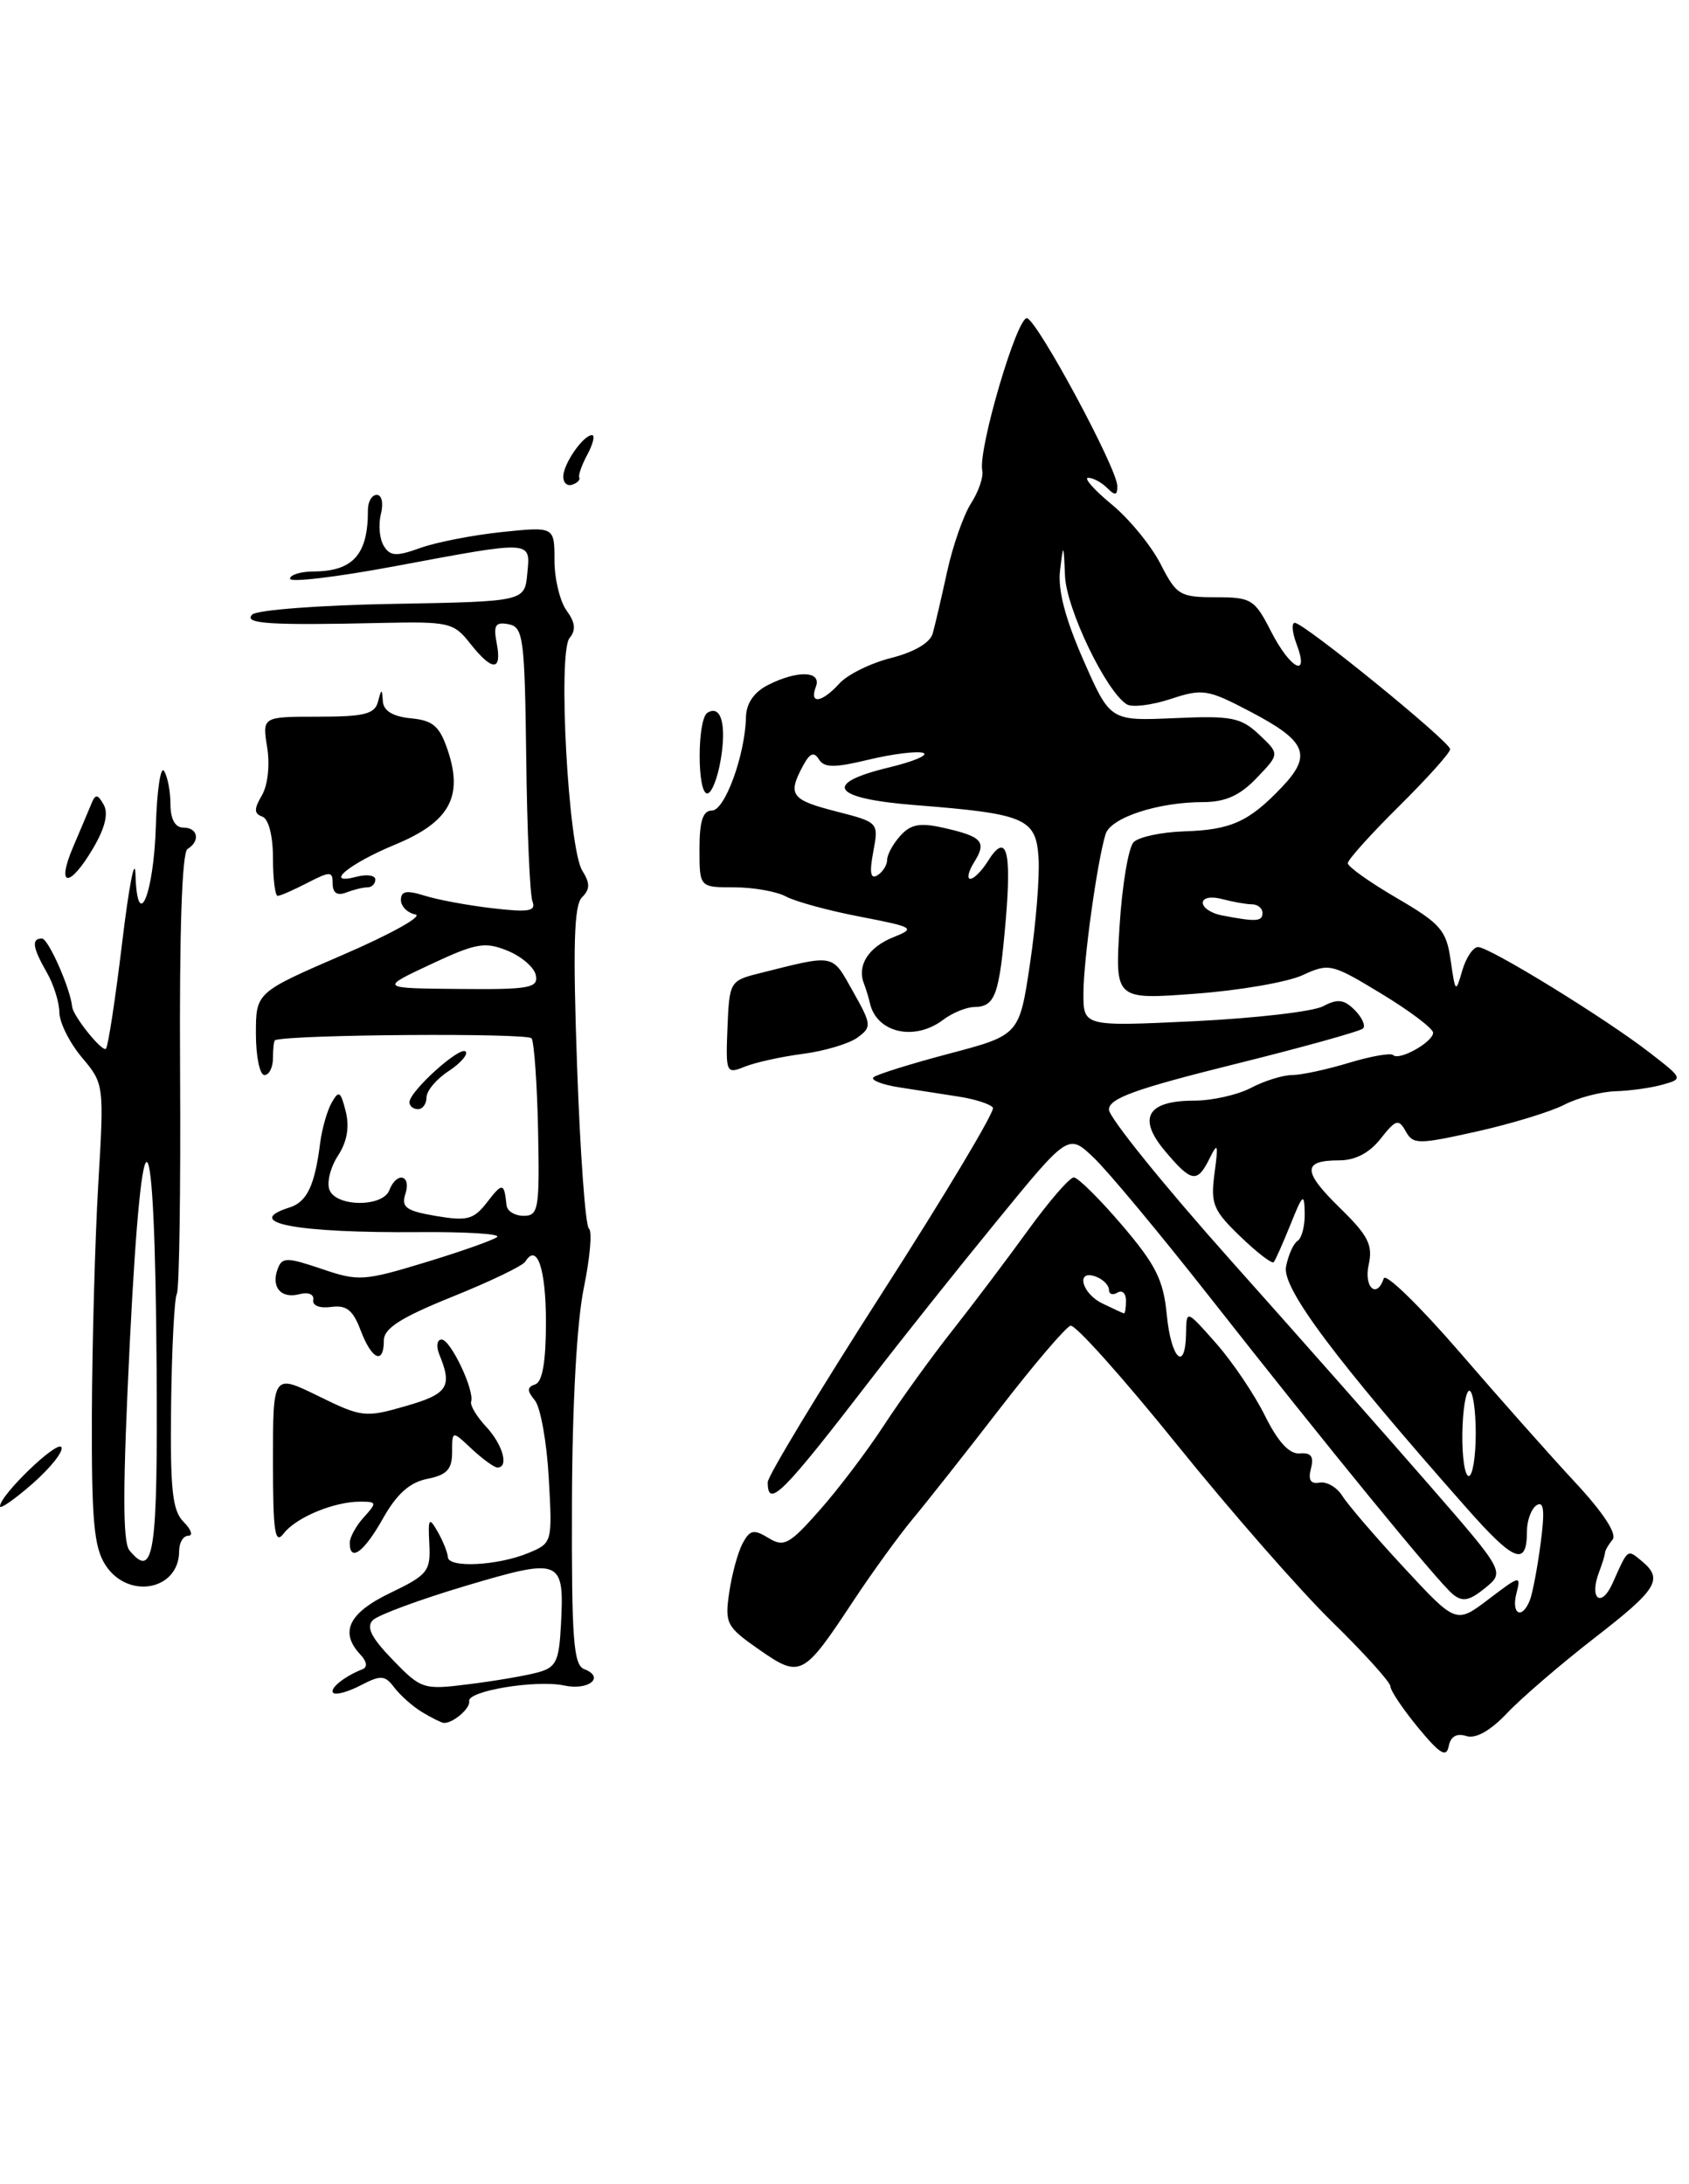 <?xml version="1.0" encoding="UTF-8" standalone="no"?>
<!DOCTYPE svg PUBLIC "-//W3C//DTD SVG 1.1//EN" "http://www.w3.org/Graphics/SVG/1.1/DTD/svg11.dtd" >
<svg xmlns="http://www.w3.org/2000/svg" xmlns:xlink="http://www.w3.org/1999/xlink" version="1.1" viewBox="0 0 198 256">
 <g >
 <path fill="currentColor"
d=" M 171.89 203.47 C 173.01 203.82 174.70 202.87 176.70 200.76 C 178.40 198.97 182.99 195.03 186.89 192.00 C 194.29 186.28 195.02 185.09 192.48 182.98 C 190.75 181.55 190.87 181.46 189.07 185.50 C 187.71 188.57 186.25 187.40 187.47 184.22 C 187.83 183.27 188.14 182.28 188.15 182.00 C 188.16 181.72 188.56 181.03 189.04 180.45 C 189.59 179.79 187.96 177.30 184.71 173.80 C 181.84 170.72 175.70 163.80 171.06 158.42 C 166.41 153.05 162.44 149.18 162.22 149.83 C 161.41 152.28 159.86 150.90 160.45 148.23 C 160.96 145.92 160.40 144.82 157.07 141.57 C 152.68 137.28 152.66 136.00 156.99 136.00 C 158.87 136.00 160.54 135.13 161.85 133.46 C 163.63 131.20 163.96 131.10 164.79 132.59 C 165.66 134.15 166.22 134.15 173.11 132.62 C 177.18 131.71 181.79 130.30 183.36 129.49 C 184.94 128.67 187.64 127.96 189.36 127.90 C 191.09 127.85 193.59 127.50 194.92 127.12 C 197.32 126.45 197.30 126.40 193.42 123.40 C 188.28 119.40 174.62 111.00 173.27 111.00 C 172.69 111.00 171.86 112.24 171.42 113.75 C 170.65 116.42 170.61 116.38 170.06 112.56 C 169.56 109.03 168.90 108.27 163.75 105.26 C 160.59 103.42 158.00 101.58 158.00 101.17 C 158.00 100.77 160.70 97.77 164.00 94.50 C 167.30 91.23 170.00 88.23 170.00 87.81 C 170.00 86.94 152.87 73.00 151.79 73.00 C 151.38 73.00 151.48 74.12 152.00 75.50 C 153.55 79.59 151.27 78.44 149.00 74.00 C 147.08 70.24 146.70 70.00 142.50 70.00 C 138.32 70.00 137.91 69.75 136.05 66.10 C 134.95 63.95 132.37 60.80 130.30 59.10 C 128.23 57.39 127.01 56.00 127.57 56.00 C 128.14 56.00 129.14 56.54 129.80 57.20 C 130.73 58.13 131.00 58.08 130.98 56.95 C 130.95 54.89 121.72 37.74 120.41 37.30 C 119.28 36.93 114.63 52.70 115.15 55.15 C 115.31 55.89 114.72 57.62 113.83 59.00 C 112.95 60.38 111.69 63.98 111.03 67.00 C 110.37 70.03 109.61 73.29 109.34 74.25 C 109.05 75.33 107.17 76.43 104.49 77.11 C 102.09 77.71 99.35 79.06 98.41 80.10 C 96.35 82.37 94.84 82.59 95.64 80.50 C 96.36 78.62 93.50 78.52 90.00 80.30 C 88.39 81.13 87.48 82.45 87.45 84.04 C 87.35 88.48 84.98 95.00 83.46 95.00 C 82.40 95.00 82.00 96.22 82.00 99.50 C 82.00 104.00 82.00 104.00 86.07 104.00 C 88.30 104.00 91.04 104.48 92.15 105.08 C 93.25 105.67 97.16 106.74 100.83 107.44 C 107.18 108.67 107.37 108.79 104.72 109.85 C 101.81 111.02 100.46 113.14 101.27 115.25 C 101.53 115.94 101.84 116.95 101.96 117.50 C 102.71 121.04 107.17 122.09 110.56 119.53 C 111.63 118.72 113.26 118.05 114.19 118.03 C 116.67 117.99 117.14 116.70 117.90 107.86 C 118.61 99.56 117.97 97.47 115.79 100.96 C 115.09 102.08 114.17 103.00 113.75 103.00 C 113.33 103.00 113.53 102.12 114.20 101.05 C 115.70 98.66 115.16 98.05 110.63 97.03 C 107.86 96.40 106.76 96.60 105.55 97.95 C 104.70 98.89 104.00 100.16 104.00 100.77 C 104.00 101.38 103.49 102.20 102.86 102.59 C 102.05 103.09 101.91 102.29 102.37 99.84 C 103.02 96.39 103.01 96.38 98.01 95.10 C 92.74 93.75 92.31 93.16 94.11 89.80 C 94.92 88.27 95.42 88.06 95.99 88.99 C 96.62 90.00 97.80 90.01 101.86 89.03 C 104.65 88.36 107.52 88.01 108.22 88.24 C 108.92 88.48 107.14 89.24 104.25 89.94 C 96.33 91.84 97.51 93.59 107.25 94.36 C 120.23 95.38 121.45 95.90 121.75 100.57 C 121.89 102.73 121.44 108.28 120.75 112.91 C 119.50 121.32 119.50 121.32 111.24 123.50 C 106.70 124.70 102.72 125.95 102.39 126.27 C 102.06 126.60 103.42 127.13 105.40 127.44 C 107.38 127.75 110.56 128.24 112.46 128.54 C 114.37 128.84 116.14 129.42 116.40 129.83 C 116.65 130.25 110.82 140.00 103.43 151.51 C 96.04 163.02 90.00 173.01 90.00 173.72 C 90.00 176.86 91.70 175.16 102.21 161.50 C 105.59 157.10 112.16 148.85 116.80 143.18 C 125.24 132.85 125.24 132.85 128.21 135.68 C 129.85 137.23 135.96 144.57 141.80 152.00 C 155.75 169.75 168.51 185.35 170.30 186.84 C 171.44 187.78 172.23 187.64 174.08 186.14 C 176.42 184.24 176.42 184.24 167.46 173.95 C 162.53 168.29 152.09 156.47 144.25 147.69 C 136.41 138.90 130.00 130.96 130.00 130.05 C 130.00 128.74 133.11 127.62 144.60 124.76 C 152.63 122.77 159.46 120.87 159.79 120.54 C 160.11 120.22 159.67 119.24 158.81 118.38 C 157.56 117.13 156.80 117.04 155.12 117.93 C 153.96 118.56 147.16 119.34 140.01 119.69 C 127.00 120.31 127.00 120.31 127.01 116.40 C 127.02 112.51 128.61 101.05 129.60 97.78 C 130.18 95.84 135.73 94.01 141.06 94.01 C 143.66 94.00 145.36 93.24 147.32 91.18 C 150.02 88.37 150.02 88.37 147.61 86.10 C 145.46 84.08 144.37 83.87 137.67 84.17 C 130.14 84.50 130.14 84.50 127.00 77.35 C 124.87 72.50 123.99 69.12 124.27 66.85 C 124.66 63.62 124.69 63.65 124.85 67.50 C 125.01 71.37 129.67 81.06 132.09 82.55 C 132.71 82.94 135.02 82.65 137.22 81.93 C 140.98 80.69 141.56 80.78 146.54 83.39 C 153.18 86.86 153.86 88.48 150.28 92.25 C 146.41 96.32 144.31 97.27 138.80 97.44 C 136.16 97.53 133.51 98.09 132.90 98.70 C 132.29 99.31 131.55 103.72 131.25 108.49 C 130.71 117.17 130.71 117.17 140.10 116.47 C 145.27 116.09 150.95 115.11 152.71 114.29 C 155.81 112.86 156.13 112.94 161.96 116.48 C 165.28 118.49 168.00 120.55 168.00 121.04 C 168.00 122.13 164.02 124.36 163.32 123.66 C 163.04 123.38 160.72 123.79 158.16 124.56 C 155.60 125.34 152.60 125.99 151.50 126.00 C 150.40 126.00 148.21 126.68 146.64 127.51 C 145.06 128.33 142.08 129.00 140.01 129.00 C 134.49 129.00 133.31 131.02 136.56 134.89 C 139.68 138.60 140.35 138.71 141.81 135.75 C 142.76 133.83 142.84 134.08 142.38 137.50 C 141.90 141.10 142.20 141.84 145.41 144.93 C 147.37 146.82 149.13 148.17 149.32 147.93 C 149.52 147.69 150.40 145.70 151.29 143.50 C 152.73 139.91 152.90 139.78 152.95 142.19 C 152.98 143.67 152.60 145.13 152.12 145.43 C 151.64 145.73 151.02 147.09 150.76 148.47 C 150.28 150.98 156.48 159.27 171.93 176.75 C 177.50 183.07 179.00 183.65 179.00 179.50 C 179.00 178.19 179.52 176.80 180.15 176.41 C 180.99 175.89 181.11 177.09 180.61 180.86 C 180.24 183.70 179.67 186.69 179.36 187.51 C 178.45 189.87 177.13 189.24 177.77 186.75 C 178.33 184.60 178.19 184.63 174.53 187.42 C 170.70 190.33 170.70 190.33 164.60 183.75 C 161.24 180.13 157.99 176.34 157.37 175.34 C 156.74 174.33 155.55 173.62 154.70 173.77 C 153.64 173.96 153.33 173.47 153.68 172.12 C 154.05 170.71 153.70 170.23 152.37 170.35 C 151.15 170.45 149.83 169.02 148.29 165.93 C 147.05 163.42 144.46 159.59 142.55 157.43 C 139.08 153.50 139.08 153.50 139.04 156.25 C 138.97 160.90 137.28 159.29 136.78 154.09 C 136.39 150.02 135.49 148.23 131.53 143.59 C 128.91 140.52 126.36 138.00 125.88 138.00 C 125.39 138.00 122.96 140.81 120.47 144.25 C 117.98 147.69 113.99 152.97 111.60 156.00 C 109.21 159.03 105.64 163.97 103.66 167.00 C 101.69 170.03 98.28 174.53 96.09 177.00 C 92.54 181.02 91.90 181.37 90.09 180.26 C 88.37 179.21 87.91 179.30 87.06 180.88 C 86.51 181.91 85.80 184.49 85.49 186.62 C 84.95 190.28 85.15 190.66 88.99 193.34 C 93.84 196.71 94.15 196.55 100.04 187.63 C 102.27 184.26 105.41 179.93 107.02 178.00 C 108.63 176.07 113.22 170.26 117.22 165.08 C 121.22 159.90 124.95 155.53 125.50 155.38 C 126.05 155.22 131.66 161.49 137.96 169.30 C 144.26 177.11 152.47 186.49 156.21 190.13 C 159.94 193.78 163.00 197.17 163.00 197.66 C 163.00 198.14 164.46 200.32 166.24 202.48 C 168.79 205.57 169.56 206.04 169.83 204.67 C 170.05 203.52 170.76 203.11 171.89 203.47 Z  M 94.11 123.52 C 96.65 123.19 99.53 122.33 100.52 121.61 C 102.21 120.37 102.19 120.10 99.98 116.18 C 97.48 111.73 97.97 111.83 89.00 114.08 C 85.57 114.94 85.50 115.07 85.28 120.45 C 85.07 125.75 85.13 125.90 87.28 125.03 C 88.50 124.53 91.58 123.85 94.11 123.52 Z  M 84.49 89.04 C 85.19 84.90 84.52 82.56 82.93 83.54 C 81.73 84.29 81.71 93.00 82.91 93.00 C 83.41 93.00 84.13 91.22 84.49 89.04 Z  M 49.52 200.69 C 48.42 200.04 46.96 198.74 46.25 197.82 C 45.13 196.33 44.67 196.29 42.28 197.53 C 40.80 198.30 39.36 198.69 39.07 198.41 C 38.58 197.92 40.36 196.48 42.50 195.64 C 43.11 195.40 43.01 194.73 42.25 193.93 C 39.78 191.30 40.87 189.04 45.75 186.70 C 50.14 184.59 50.49 184.15 50.33 180.97 C 50.17 177.92 50.29 177.75 51.30 179.51 C 51.93 180.61 52.47 181.95 52.50 182.50 C 52.56 183.80 58.35 183.51 61.94 182.02 C 64.74 180.86 64.76 180.81 64.33 173.22 C 64.10 169.02 63.36 164.93 62.70 164.13 C 61.76 162.99 61.77 162.58 62.75 162.25 C 63.59 161.97 64.00 159.57 64.00 154.98 C 64.00 148.69 62.96 145.63 61.58 147.87 C 61.28 148.36 57.42 150.22 53.01 151.99 C 46.97 154.43 45.00 155.69 45.00 157.11 C 45.00 159.99 43.58 159.37 42.28 155.93 C 41.38 153.54 40.61 152.93 38.81 153.18 C 37.47 153.36 36.59 153.02 36.72 152.35 C 36.84 151.69 36.14 151.41 35.08 151.69 C 32.92 152.25 31.74 150.83 32.57 148.68 C 33.08 147.34 33.66 147.35 37.70 148.72 C 42.01 150.19 42.65 150.15 49.88 147.95 C 54.07 146.68 57.85 145.34 58.28 144.98 C 58.72 144.62 54.67 144.37 49.28 144.41 C 34.73 144.53 28.28 143.31 33.95 141.52 C 35.99 140.87 36.90 138.95 37.53 133.97 C 37.74 132.33 38.34 130.21 38.87 129.26 C 39.72 127.75 39.93 127.88 40.53 130.27 C 40.99 132.09 40.68 133.84 39.62 135.45 C 38.74 136.80 38.29 138.59 38.62 139.45 C 39.39 141.47 44.87 141.51 45.64 139.50 C 46.49 137.29 48.24 137.67 47.53 139.91 C 47.02 141.51 47.59 141.92 51.12 142.52 C 54.80 143.14 55.54 142.94 57.14 140.86 C 58.90 138.57 59.11 138.61 59.38 141.25 C 59.44 141.94 60.35 142.50 61.39 142.50 C 63.13 142.50 63.26 141.71 63.08 132.55 C 62.97 127.08 62.62 122.20 62.32 121.70 C 61.91 121.05 34.17 121.24 32.25 121.91 C 32.11 121.96 32.00 122.90 32.00 124.00 C 32.00 125.10 31.55 126.00 31.00 126.00 C 30.45 126.00 30.00 123.82 30.00 121.16 C 30.00 116.32 30.00 116.32 40.20 111.91 C 45.81 109.49 49.63 107.36 48.70 107.18 C 47.76 107.00 47.00 106.23 47.00 105.48 C 47.00 104.44 47.66 104.31 49.75 104.97 C 51.26 105.45 54.85 106.12 57.73 106.45 C 62.00 106.95 62.86 106.80 62.42 105.65 C 62.12 104.87 61.79 97.32 61.69 88.88 C 61.51 74.71 61.35 73.50 59.61 73.16 C 58.07 72.87 57.82 73.27 58.23 75.40 C 58.86 78.71 57.71 78.71 55.11 75.41 C 53.19 72.97 52.62 72.84 44.79 73.01 C 31.60 73.31 28.49 73.11 29.57 72.03 C 30.11 71.49 37.51 70.93 46.02 70.78 C 61.50 70.50 61.50 70.50 61.81 67.25 C 62.19 63.30 62.59 63.32 46.25 66.37 C 39.51 67.63 34.00 68.29 34.00 67.83 C 34.00 67.37 35.24 66.99 36.75 66.98 C 41.41 66.96 43.16 64.97 43.13 59.75 C 43.13 58.79 43.60 58.00 44.17 58.00 C 44.76 58.00 44.97 58.99 44.65 60.26 C 44.34 61.50 44.49 63.17 44.99 63.98 C 45.74 65.20 46.45 65.24 49.25 64.23 C 51.10 63.56 55.40 62.72 58.81 62.36 C 65.00 61.72 65.00 61.72 65.00 65.67 C 65.00 67.84 65.64 70.49 66.42 71.56 C 67.44 72.95 67.54 73.85 66.77 74.78 C 65.37 76.47 66.62 99.42 68.26 102.04 C 69.19 103.53 69.18 104.22 68.22 105.18 C 67.29 106.11 67.15 110.89 67.65 124.95 C 68.01 135.15 68.63 143.72 69.04 144.00 C 69.44 144.28 69.17 147.40 68.44 150.95 C 67.62 154.91 67.08 164.66 67.05 176.23 C 67.00 192.09 67.22 195.15 68.49 195.63 C 70.95 196.58 69.03 198.16 66.15 197.55 C 62.86 196.85 54.76 198.18 55.00 199.39 C 55.16 200.23 53.06 202.02 52.00 201.93 C 51.73 201.90 50.61 201.35 49.52 200.69 Z  M 62.95 196.04 C 65.20 195.45 65.53 194.78 65.76 190.43 C 66.17 182.70 65.79 182.54 54.59 185.87 C 49.22 187.47 44.32 189.28 43.71 189.89 C 42.90 190.70 43.52 191.94 46.04 194.54 C 49.38 197.99 49.63 198.07 54.94 197.40 C 57.94 197.03 61.55 196.41 62.95 196.04 Z  M 62.82 114.32 C 62.65 113.40 61.15 112.10 59.50 111.43 C 56.85 110.35 55.81 110.53 50.50 113.02 C 44.50 115.83 44.50 115.83 53.82 115.91 C 62.04 115.99 63.11 115.80 62.82 114.32 Z  M 12.38 183.46 C 11.01 181.36 10.73 178.28 10.77 165.71 C 10.81 157.35 11.14 145.22 11.52 138.77 C 12.21 127.14 12.20 127.02 9.61 123.95 C 8.17 122.24 6.98 119.87 6.96 118.67 C 6.95 117.48 6.29 115.38 5.50 114.00 C 3.81 111.05 3.66 110.00 4.92 110.00 C 5.66 110.00 8.25 115.85 8.46 118.00 C 8.58 119.11 11.99 123.35 12.42 122.92 C 12.67 122.66 13.53 117.06 14.32 110.48 C 15.11 103.89 15.81 100.28 15.88 102.45 C 16.09 109.46 18.03 104.89 18.27 96.79 C 18.40 92.63 18.83 89.73 19.23 90.36 C 19.64 90.99 19.98 92.74 19.98 94.25 C 19.99 96.02 20.53 97.00 21.50 97.00 C 23.21 97.00 23.51 98.57 21.98 99.51 C 21.33 99.91 21.02 109.24 21.11 125.46 C 21.19 139.38 21.02 151.16 20.73 151.64 C 20.45 152.11 20.14 157.96 20.06 164.63 C 19.94 174.61 20.20 177.06 21.53 178.38 C 22.42 179.27 22.66 180.00 22.07 180.00 C 21.48 180.00 21.00 180.81 21.00 181.80 C 21.00 186.38 15.04 187.52 12.38 183.46 Z  M 18.36 160.41 C 18.16 129.49 16.69 127.94 15.23 157.10 C 14.38 174.24 14.36 180.73 15.18 181.72 C 18.05 185.18 18.50 182.19 18.36 160.41 Z  M 41.00 180.83 C 41.00 180.18 41.74 178.83 42.65 177.83 C 44.21 176.11 44.18 176.00 42.22 176.00 C 39.14 176.00 34.68 177.86 33.25 179.74 C 32.22 181.09 32.00 179.56 32.00 171.20 C 32.00 161.02 32.00 161.02 37.31 163.62 C 42.40 166.12 42.81 166.17 47.56 164.80 C 52.51 163.38 53.06 162.54 51.50 158.75 C 51.11 157.78 51.23 157.00 51.77 157.00 C 52.82 157.00 55.65 162.96 55.23 164.28 C 55.09 164.71 55.88 166.03 56.99 167.22 C 58.95 169.32 59.69 172.00 58.31 172.00 C 57.94 172.00 56.59 171.02 55.31 169.83 C 53.00 167.65 53.00 167.65 53.00 170.20 C 53.00 172.22 52.39 172.87 50.09 173.33 C 48.03 173.74 46.51 175.10 44.90 177.96 C 42.68 181.92 41.00 183.15 41.00 180.83 Z  M 0.00 176.55 C 0.00 175.23 6.73 168.75 7.20 169.62 C 7.46 170.10 5.95 172.01 3.84 173.87 C 1.73 175.72 0.00 176.92 0.00 176.55 Z  M 48.00 129.19 C 48.00 127.91 53.91 122.57 54.58 123.24 C 54.90 123.57 54.01 124.60 52.59 125.54 C 51.16 126.47 50.00 127.85 50.00 128.62 C 50.00 129.38 49.55 130.00 49.00 130.00 C 48.45 130.00 48.00 129.63 48.00 129.19 Z  M 32.00 100.58 C 32.00 97.96 31.49 95.98 30.75 95.71 C 29.77 95.36 29.76 94.82 30.70 93.22 C 31.39 92.05 31.66 89.66 31.32 87.59 C 30.74 84.00 30.74 84.00 37.30 84.00 C 42.70 84.00 43.93 83.69 44.31 82.25 C 44.72 80.68 44.78 80.67 44.88 82.19 C 44.96 83.32 46.05 83.98 48.17 84.19 C 50.78 84.44 51.54 85.11 52.50 87.97 C 54.32 93.41 52.67 96.36 46.32 98.99 C 40.86 101.25 37.82 103.80 41.84 102.75 C 43.03 102.44 44.00 102.60 44.00 103.09 C 44.00 103.59 43.59 104.00 43.08 104.00 C 42.58 104.00 41.45 104.27 40.58 104.61 C 39.54 105.01 39.00 104.66 39.00 103.58 C 39.00 102.10 38.74 102.09 36.05 103.47 C 34.43 104.31 32.85 105.00 32.55 105.00 C 32.25 105.00 32.00 103.01 32.00 100.58 Z  M 8.58 99.25 C 9.46 97.19 10.43 94.89 10.74 94.14 C 11.19 93.04 11.46 93.08 12.16 94.32 C 12.73 95.34 12.31 97.06 10.91 99.43 C 8.13 104.14 6.54 104.02 8.58 99.25 Z  M 66.03 55.83 C 66.07 54.32 68.38 51.00 69.40 51.00 C 69.77 51.00 69.53 52.01 68.87 53.25 C 68.20 54.49 67.77 55.71 67.91 55.98 C 68.04 56.24 67.67 56.61 67.08 56.81 C 66.48 57.01 66.01 56.57 66.03 55.83 Z  M 171.43 168.00 C 171.47 165.25 171.84 163.00 172.25 163.00 C 172.66 163.00 173.00 165.25 173.00 168.00 C 173.00 170.75 172.63 173.00 172.18 173.00 C 171.72 173.00 171.39 170.75 171.43 168.00 Z  M 129.25 152.78 C 126.76 151.58 126.08 148.71 128.50 149.64 C 129.32 149.95 130.00 150.64 130.00 151.17 C 130.00 151.69 130.45 151.84 131.00 151.50 C 131.55 151.16 132.00 151.58 132.00 152.44 C 132.00 153.30 131.89 153.97 131.75 153.93 C 131.61 153.90 130.49 153.38 129.25 152.78 Z  M 143.25 107.29 C 142.01 107.06 141.00 106.39 141.00 105.81 C 141.00 105.22 141.97 105.03 143.25 105.37 C 144.49 105.70 146.06 105.98 146.75 105.99 C 147.44 105.99 148.00 106.45 148.00 107.00 C 148.00 108.02 147.25 108.06 143.25 107.29 Z "/>
</g>
</svg>